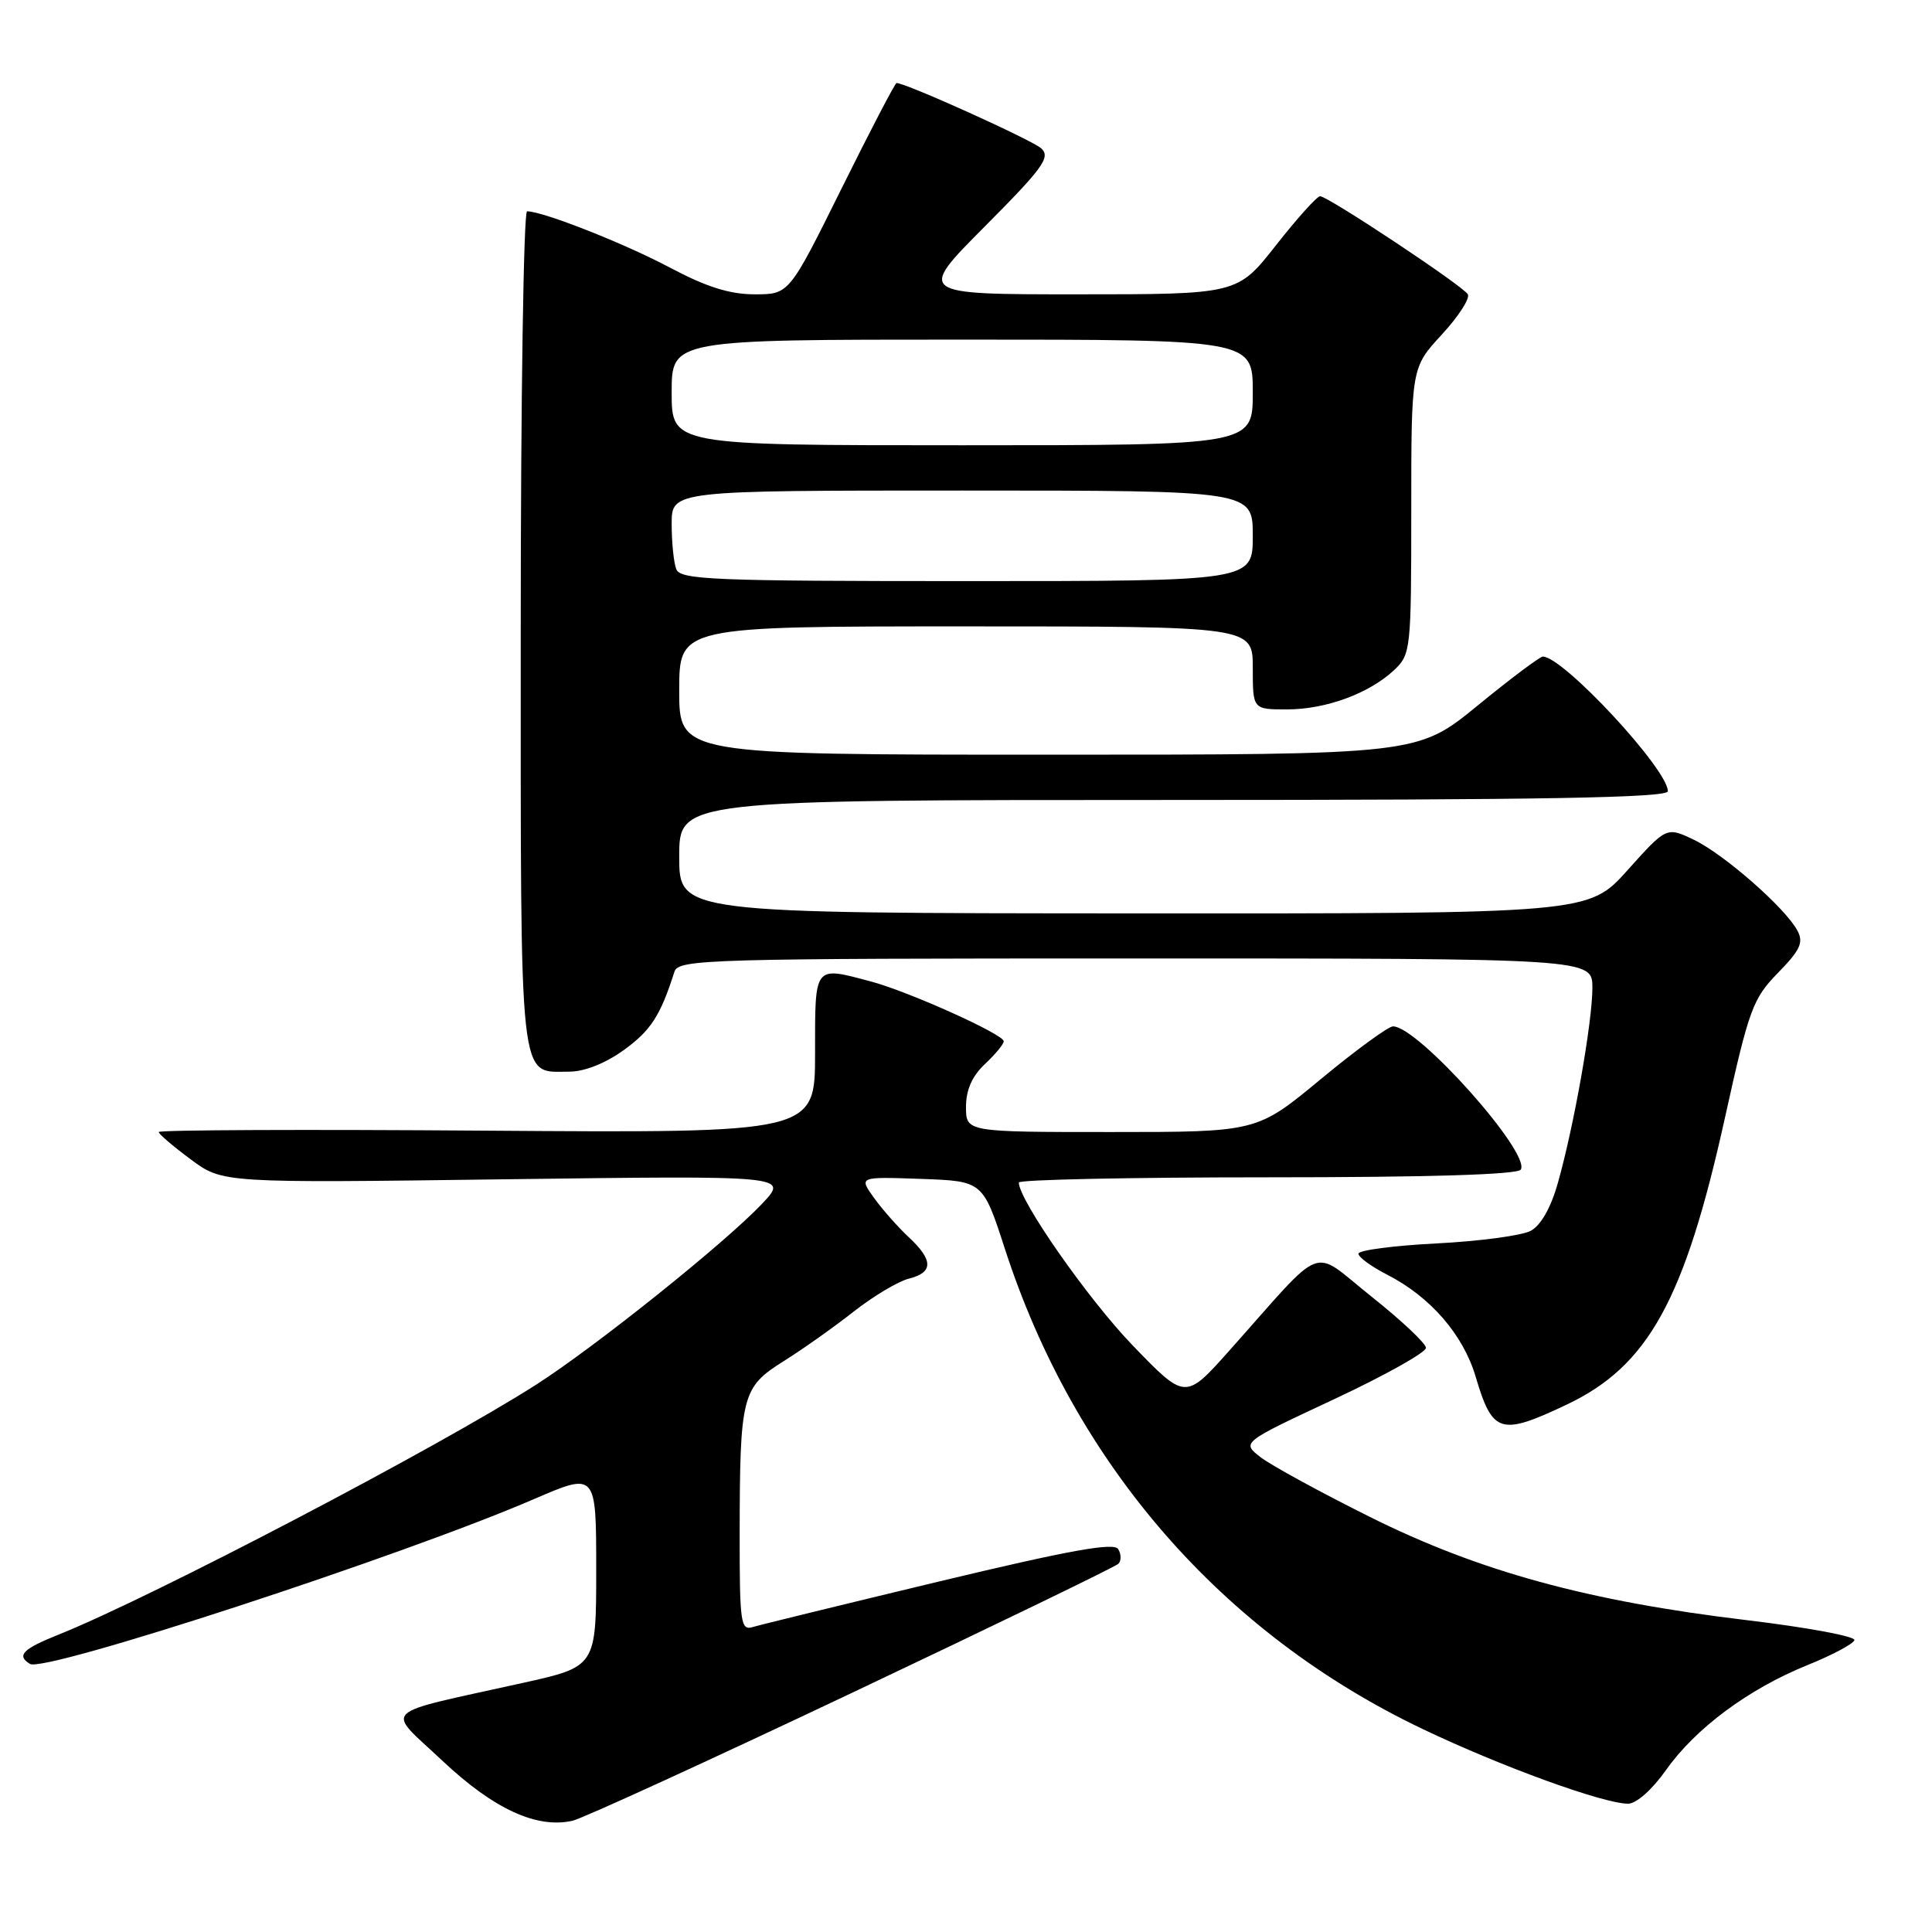 <?xml version="1.0" encoding="UTF-8" standalone="no"?>
<!DOCTYPE svg PUBLIC "-//W3C//DTD SVG 1.1//EN" "http://www.w3.org/Graphics/SVG/1.1/DTD/svg11.dtd" >
<svg xmlns="http://www.w3.org/2000/svg" xmlns:xlink="http://www.w3.org/1999/xlink" version="1.1" viewBox="0 0 256 256">
 <g >
 <path fill="currentColor"
d=" M 112.85 224.33 C 131.89 215.31 147.80 207.60 148.19 207.21 C 148.59 206.81 148.58 205.93 148.16 205.26 C 147.60 204.35 141.73 205.41 124.45 209.55 C 111.83 212.58 100.71 215.30 99.75 215.59 C 98.15 216.09 98.00 215.07 98.01 203.32 C 98.03 184.91 98.30 183.84 103.81 180.38 C 106.34 178.80 110.53 175.83 113.12 173.79 C 115.72 171.75 119.00 169.79 120.42 169.43 C 123.69 168.61 123.69 166.99 120.40 163.92 C 118.97 162.59 116.90 160.24 115.80 158.71 C 113.80 155.92 113.80 155.92 122.02 156.21 C 130.24 156.50 130.24 156.50 133.16 165.50 C 142.41 194.01 161.89 216.40 188.50 229.10 C 198.88 234.06 212.47 239.00 215.73 239.00 C 216.82 239.00 218.93 237.13 220.75 234.55 C 224.65 229.02 231.68 223.80 239.46 220.65 C 242.74 219.33 245.56 217.83 245.72 217.33 C 245.89 216.83 239.48 215.64 231.47 214.68 C 210.43 212.17 195.97 208.21 181.50 200.99 C 174.90 197.70 168.38 194.14 167.01 193.07 C 164.52 191.13 164.52 191.13 176.76 185.41 C 183.49 182.26 188.98 179.19 188.95 178.59 C 188.92 177.99 185.66 174.93 181.70 171.78 C 173.53 165.30 175.88 164.40 162.86 179.00 C 157.06 185.50 157.06 185.50 150.09 178.28 C 144.19 172.17 135.00 159.01 135.00 156.69 C 135.00 156.31 149.82 156.00 167.94 156.00 C 189.24 156.00 201.10 155.64 201.51 154.98 C 202.87 152.79 187.90 136.00 184.58 136.00 C 183.96 136.00 179.65 139.15 175.00 143.00 C 166.55 150.00 166.55 150.00 147.27 150.00 C 128.00 150.00 128.00 150.00 128.00 146.67 C 128.00 144.42 128.81 142.59 130.50 141.00 C 131.88 139.71 133.00 138.35 133.00 137.97 C 133.00 137.06 120.50 131.43 115.50 130.08 C 107.79 128.02 108.00 127.75 108.00 139.57 C 108.00 150.13 108.00 150.13 64.50 149.82 C 40.57 149.64 21.01 149.72 21.03 150.00 C 21.05 150.28 22.96 151.91 25.28 153.63 C 29.50 156.76 29.50 156.76 67.00 156.26 C 104.50 155.77 104.50 155.77 101.00 159.48 C 96.14 164.64 78.92 178.43 71.05 183.47 C 58.03 191.80 20.13 211.64 7.75 216.60 C 3.00 218.50 2.16 219.36 3.97 220.48 C 5.90 221.67 53.37 206.15 70.75 198.64 C 79.00 195.08 79.00 195.08 79.00 207.96 C 79.00 220.84 79.00 220.84 69.25 223.00 C 49.91 227.30 51.06 226.19 58.60 233.29 C 65.41 239.70 71.10 242.33 75.86 241.26 C 77.16 240.97 93.81 233.35 112.85 224.33 Z  M 207.57 186.13 C 218.41 181.00 223.22 172.29 228.58 148.04 C 231.75 133.70 232.26 132.32 235.59 128.91 C 238.56 125.87 239.01 124.88 238.16 123.30 C 236.56 120.30 228.41 113.16 224.42 111.26 C 220.82 109.55 220.82 109.55 215.66 115.30 C 210.50 121.06 210.50 121.06 150.25 121.03 C 90.00 121.00 90.00 121.00 90.00 113.50 C 90.00 106.00 90.00 106.00 155.50 106.00 C 204.45 106.00 221.00 105.71 221.00 104.84 C 221.00 101.93 207.13 87.00 204.43 87.00 C 204.05 87.00 200.15 89.92 195.78 93.50 C 187.82 100.00 187.82 100.00 138.91 100.00 C 90.00 100.00 90.00 100.00 90.00 91.50 C 90.00 83.00 90.00 83.00 128.00 83.00 C 166.00 83.00 166.00 83.00 166.00 88.50 C 166.00 94.00 166.00 94.00 170.53 94.00 C 175.69 94.00 181.42 91.89 184.74 88.78 C 186.93 86.71 187.00 86.09 187.00 67.69 C 187.00 48.72 187.00 48.72 191.04 44.34 C 193.27 41.92 194.82 39.52 194.49 38.99 C 193.77 37.82 175.95 26.00 174.92 26.00 C 174.51 26.00 171.88 28.93 169.07 32.50 C 163.97 39.00 163.97 39.00 142.75 39.00 C 121.54 39.00 121.54 39.00 130.49 30.01 C 138.23 22.23 139.24 20.83 137.97 19.66 C 136.77 18.56 120.04 11.00 118.80 11.00 C 118.60 11.00 115.32 17.30 111.50 25.00 C 104.56 39.00 104.56 39.00 100.00 39.00 C 96.70 39.00 93.59 38.02 88.79 35.47 C 82.75 32.26 71.94 28.00 69.84 28.00 C 69.38 28.00 69.00 52.94 69.00 83.43 C 69.00 144.78 68.70 142.00 75.42 142.00 C 77.45 142.00 80.22 140.90 82.68 139.12 C 86.25 136.53 87.50 134.60 89.37 128.75 C 89.90 127.11 93.70 127.00 150.47 127.00 C 211.00 127.00 211.00 127.00 211.00 130.89 C 211.00 135.41 208.57 149.17 206.43 156.73 C 205.51 160.02 204.17 162.37 202.83 163.09 C 201.66 163.72 196.04 164.47 190.35 164.76 C 184.66 165.05 180.00 165.66 180.00 166.12 C 180.00 166.58 181.71 167.83 183.80 168.90 C 189.52 171.82 193.87 176.83 195.53 182.41 C 197.77 189.96 198.80 190.28 207.57 186.13 Z  M 89.61 75.42 C 89.27 74.55 89.00 71.85 89.00 69.42 C 89.00 65.00 89.00 65.00 127.50 65.00 C 166.00 65.00 166.00 65.00 166.00 71.00 C 166.00 77.00 166.00 77.00 128.11 77.00 C 94.48 77.00 90.15 76.82 89.61 75.42 Z  M 89.00 52.00 C 89.00 45.00 89.00 45.00 127.50 45.00 C 166.00 45.00 166.00 45.00 166.00 52.00 C 166.00 59.00 166.00 59.00 127.50 59.00 C 89.00 59.00 89.00 59.00 89.00 52.00 Z "/>
</g>
</svg>